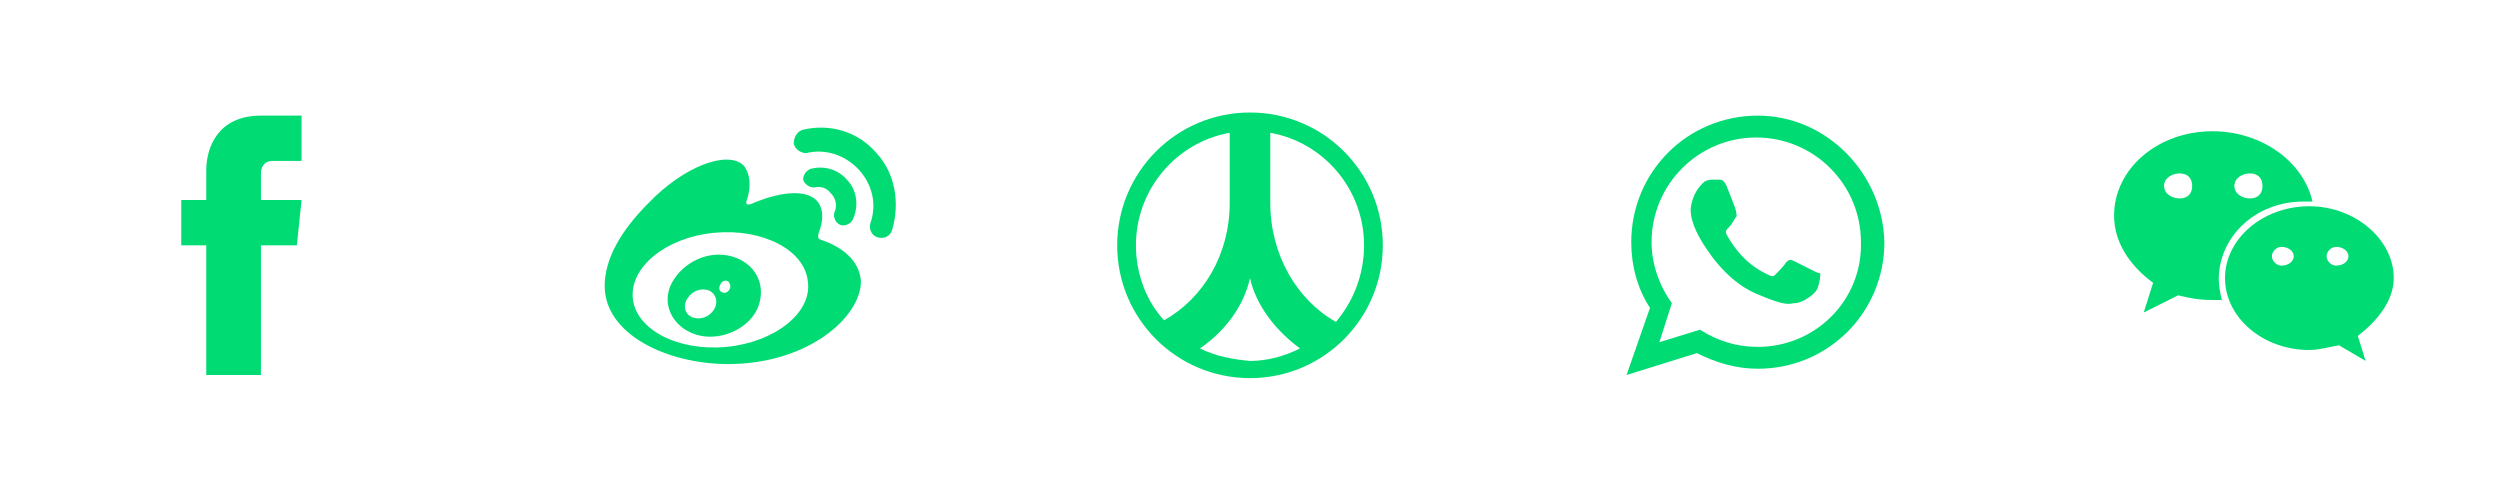 <?xml version="1.0" encoding="utf-8"?>
<!-- Generator: Adobe Illustrator 19.1.0, SVG Export Plug-In . SVG Version: 6.00 Build 0)  -->
<svg version="1.1" xmlns="http://www.w3.org/2000/svg" xmlns:xlink="http://www.w3.org/1999/xlink" x="0px" y="0px"
	 viewBox="0 0 160 32" style="enable-background:new 0 0 160 32;" xml:space="preserve">
<style type="text/css">
	.st0{fill-rule:evenodd;clip-rule:evenodd;fill:#00DC73;}
	.st1{fill:#00DC73;}
</style>
<g id="Layer_1">
	<g>
		<g>
			<g>
				<g>
					<path class="st0" d="M19.3,12.8h-2.6v-1.7c0-0.6,0.4-0.8,0.7-0.8c0.3,0,1.9,0,1.9,0V7.4l-2.6,0c-2.8,0-3.5,2.1-3.5,3.5v1.9
						h-1.6v2.9h1.6c0,3.8,0,8.3,0,8.3h3.5c0,0,0-4.6,0-8.3H19L19.3,12.8z"/>
				</g>
			</g>
		</g>
	</g>
	<g>
		<g>
			<g>
				<g>
					<path class="st1" d="M46.5,22.2c-3.1,0.3-5.8-1.1-6-3.1c-0.2-2,2.1-3.9,5.2-4.2c3.1-0.3,5.8,1.1,6,3.1
						C52,20,49.6,21.9,46.5,22.2 M52.7,15.4c-0.3-0.1-0.4-0.1-0.3-0.5c0.3-0.8,0.3-1.4,0-1.9c-0.6-0.9-2.3-0.8-4.2,0
						c0,0-0.6,0.3-0.4-0.2c0.3-0.9,0.2-1.7-0.2-2.2c-1-1-3.8,0-6.1,2.4c-1.8,1.8-2.8,3.6-2.8,5.3c0,3.1,4,5,7.9,5
						c5.1,0,8.5-3,8.5-5.3C55,16.6,53.8,15.8,52.7,15.4"/>
					<path class="st1" d="M56.1,9.8c-1.2-1.4-3-1.9-4.7-1.5h0c-0.4,0.1-0.6,0.5-0.6,0.9c0.1,0.4,0.5,0.6,0.8,0.6
						c1.2-0.3,2.5,0.1,3.4,1.1c0.9,1,1.1,2.3,0.7,3.4v0c-0.1,0.4,0.1,0.8,0.5,0.9c0.4,0.1,0.8-0.1,0.9-0.5v0
						C57.6,13,57.3,11.1,56.1,9.8"/>
					<path class="st1" d="M54.2,11.5c-0.6-0.7-1.5-0.9-2.3-0.7c-0.3,0.1-0.5,0.4-0.5,0.7c0.1,0.3,0.4,0.5,0.7,0.5l0,0
						c0.4-0.1,0.8,0,1.1,0.4c0.3,0.3,0.4,0.8,0.2,1.2l0,0c-0.1,0.3,0.1,0.7,0.4,0.8c0.3,0.1,0.7-0.1,0.8-0.4
						C55,13.1,54.8,12.1,54.2,11.5"/>
					<path class="st1" d="M46.7,18.5c-0.1,0.2-0.3,0.3-0.5,0.2c-0.2-0.1-0.2-0.3-0.1-0.5c0.1-0.2,0.3-0.3,0.5-0.2
						C46.7,18.1,46.8,18.3,46.7,18.5 M45.7,19.8c-0.3,0.5-0.9,0.7-1.4,0.5c-0.5-0.2-0.6-0.8-0.3-1.2c0.3-0.5,0.9-0.7,1.4-0.5
						C45.8,18.8,46,19.3,45.7,19.8 M46.8,16.4c-1.5-0.4-3.1,0.4-3.8,1.7c-0.7,1.3,0,2.8,1.5,3.3c1.5,0.5,3.4-0.3,4-1.7
						C49.1,18.2,48.3,16.8,46.8,16.4"/>
				</g>
			</g>
		</g>
	</g>
	<g>
		<g>
			<path class="st1" d="M80,7.2c-4.7,0-8.5,3.8-8.5,8.5c0,4.7,3.8,8.5,8.5,8.5c4.7,0,8.5-3.8,8.5-8.5C88.5,11,84.7,7.2,80,7.2z
				 M72.7,15.7c0-3.6,2.6-6.6,6-7.2V13c0,3.3-1.7,6.1-4.2,7.5C73.4,19.3,72.7,17.6,72.7,15.7z M76.8,22.3c1.6-1.1,2.8-2.7,3.2-4.5
				c0.4,1.8,1.7,3.4,3.2,4.5c-1,0.5-2.1,0.8-3.2,0.8C78.9,23,77.8,22.8,76.8,22.3z M85.5,20.6c-2.5-1.4-4.2-4.3-4.2-7.6V8.5
				c3.4,0.6,6,3.6,6,7.2C87.3,17.6,86.6,19.3,85.5,20.6z"/>
		</g>
	</g>
	<g>
		<g>
			<g>
				<g>
					<g>
						<path class="st0" d="M112.5,7.4c-4.5,0-8.1,3.6-8.1,8.1c0,1.5,0.4,3,1.2,4.2l-1.5,4.3l4.5-1.4c1.2,0.6,2.5,1,3.9,1
							c4.5,0,8.1-3.6,8.1-8.1C120.5,11.1,116.9,7.4,112.5,7.4z M112.5,22.2c-1.4,0-2.6-0.4-3.7-1.1l-2.6,0.8l0.8-2.5
							c-0.8-1.1-1.3-2.5-1.3-3.9c0-3.7,3-6.7,6.7-6.7c3.7,0,6.7,3,6.7,6.7C119.2,19.2,116.2,22.2,112.5,22.2z M116.2,17.4
							c-0.2-0.1-1.2-0.6-1.4-0.7c-0.2-0.1-0.3-0.1-0.5,0.1c-0.1,0.2-0.6,0.7-0.7,0.8c-0.1,0.1-0.2,0.1-0.4,0
							c-0.2-0.1-0.9-0.4-1.6-1.1c-0.6-0.6-1-1.3-1.1-1.5c-0.1-0.2,0-0.3,0.1-0.4c0.1-0.1,0.2-0.2,0.3-0.4c0.1-0.1,0.1-0.2,0.2-0.3
							c0.1-0.1,0-0.3,0-0.4c0-0.1-0.4-1.1-0.6-1.6c-0.2-0.4-0.3-0.4-0.5-0.4c-0.1,0-0.3,0-0.4,0c-0.1,0-0.4,0-0.6,0.2
							c-0.2,0.2-0.7,0.7-0.8,1.7c0,1,0.7,2,0.8,2.2c0.1,0.1,1.3,2.3,3.4,3.2c2.1,0.9,2.1,0.6,2.5,0.6c0.4,0,1.2-0.5,1.4-0.9
							c0.2-0.5,0.2-0.9,0.2-1C116.6,17.5,116.4,17.5,116.2,17.4z"/>
					</g>
				</g>
			</g>
		</g>
	</g>
	<g>
		<g>
			<g>
				<g>
					<g>
						<g>
							<path class="st1" d="M153.2,17.8c0-2.5-2.5-4.6-5.4-4.6c-3,0-5.4,2.1-5.4,4.6c0,2.5,2.4,4.6,5.4,4.6c0.6,0,1.3-0.2,1.9-0.3
								l1.7,1l-0.5-1.6C152.2,20.5,153.2,19.2,153.2,17.8z M146,17c-0.3,0-0.6-0.3-0.6-0.6c0-0.3,0.3-0.6,0.6-0.6
								c0.5,0,0.8,0.3,0.8,0.6C146.8,16.7,146.5,17,146,17z M149.5,17c-0.3,0-0.6-0.3-0.6-0.6c0-0.3,0.3-0.6,0.6-0.6
								c0.5,0,0.8,0.3,0.8,0.6C150.3,16.7,150,17,149.5,17z"/>
						</g>
					</g>
					<g>
						<g>
							<path class="st1" d="M141.6,8.4c-3.5,0-6.3,2.4-6.3,5.4c0,1.7,1,3.2,2.5,4.3l-0.6,1.9l2.2-1.1c0.8,0.2,1.4,0.3,2.2,0.3
								c0.2,0,0.4,0,0.6,0c-0.1-0.4-0.2-0.9-0.2-1.3c0-2.8,2.4-5,5.4-5c0.2,0,0.4,0,0.6,0C147.4,10.3,144.7,8.4,141.6,8.4z
								 M139.5,12.7c-0.5,0-1-0.3-1-0.8c0-0.5,0.5-0.8,1-0.8c0.5,0,0.8,0.3,0.8,0.8C140.3,12.4,140,12.7,139.5,12.7z M144,12.7
								c-0.5,0-1-0.3-1-0.8c0-0.5,0.5-0.8,1-0.8c0.5,0,0.8,0.3,0.8,0.8C144.8,12.4,144.5,12.7,144,12.7z"/>
						</g>
					</g>
				</g>
			</g>
		</g>
	</g>
</g>
<g id="content">
</g>
</svg>
